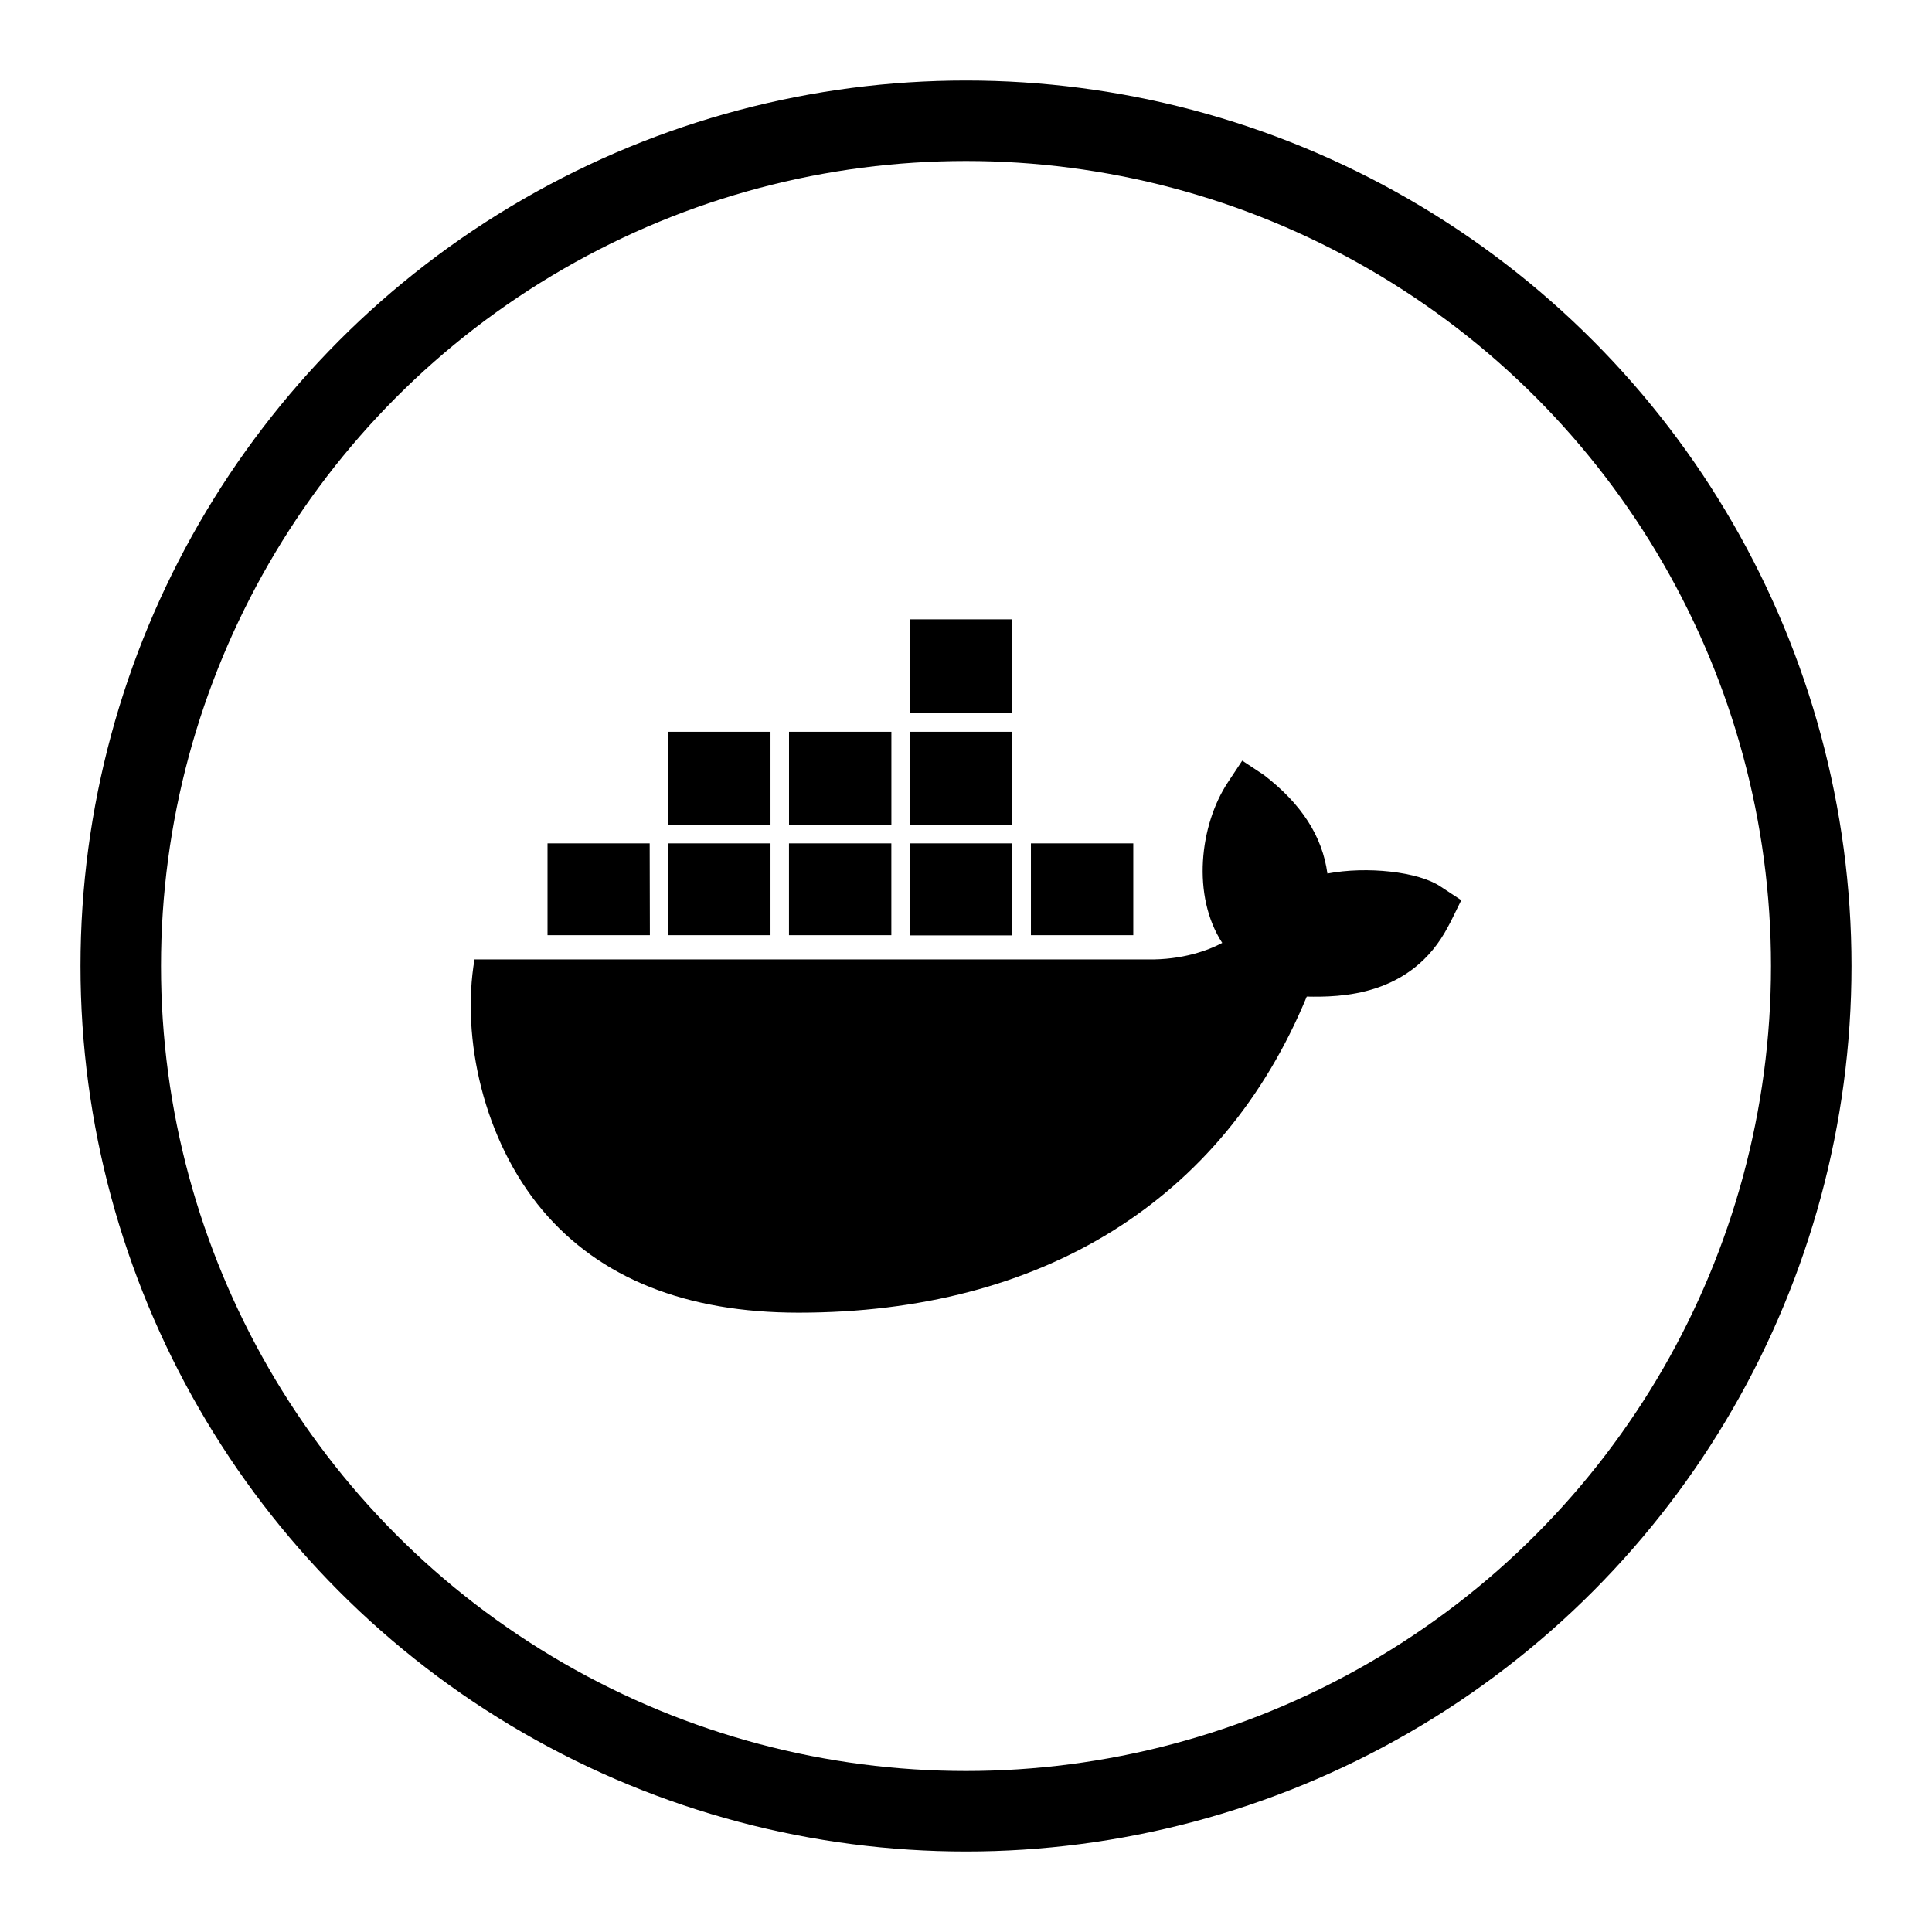 <svg role="img" fill="none" height="48" viewBox="0 0 48 48" width="48" xmlns="http://www.w3.org/2000/svg" aria-label="docker icon"><circle cx="24" cy="24" r="21" stroke="currentColor" stroke-linecap="round" stroke-width="2"></circle><path d="m25.148 23.24h-2.543v-2.286h2.543zm0-7.853h-2.543v2.335h2.543zm3.008 5.567h-2.543v2.28h2.543zm-6.01-2.773h-2.543v2.313h2.543zm3.002 0h-2.543v2.313h2.543zm10.642 3.845c-.552-.372-1.832-.509-2.811-.323-.126-.924-.64-1.728-1.58-2.45l-.536-.355-.355.536c-.706 1.066-.902 2.827-.142 3.992-.334.18-.99.427-1.859.41h-16.718c-.334 1.952.224 4.49 1.69 6.234 1.427 1.69 3.566 2.543 6.36 2.543 6.054 0 10.533-2.789 12.627-7.853.82.016 2.598.005 3.511-1.739.06-.098.252-.509.328-.656zm-19.649-1.072h-2.538v2.28h2.543zm3.002 0h-2.543v2.28h2.543zm3.002 0h-2.543v2.28h2.543zm-3.002-2.773h-2.543v2.313h2.543z" fill="currentColor"></path></svg>